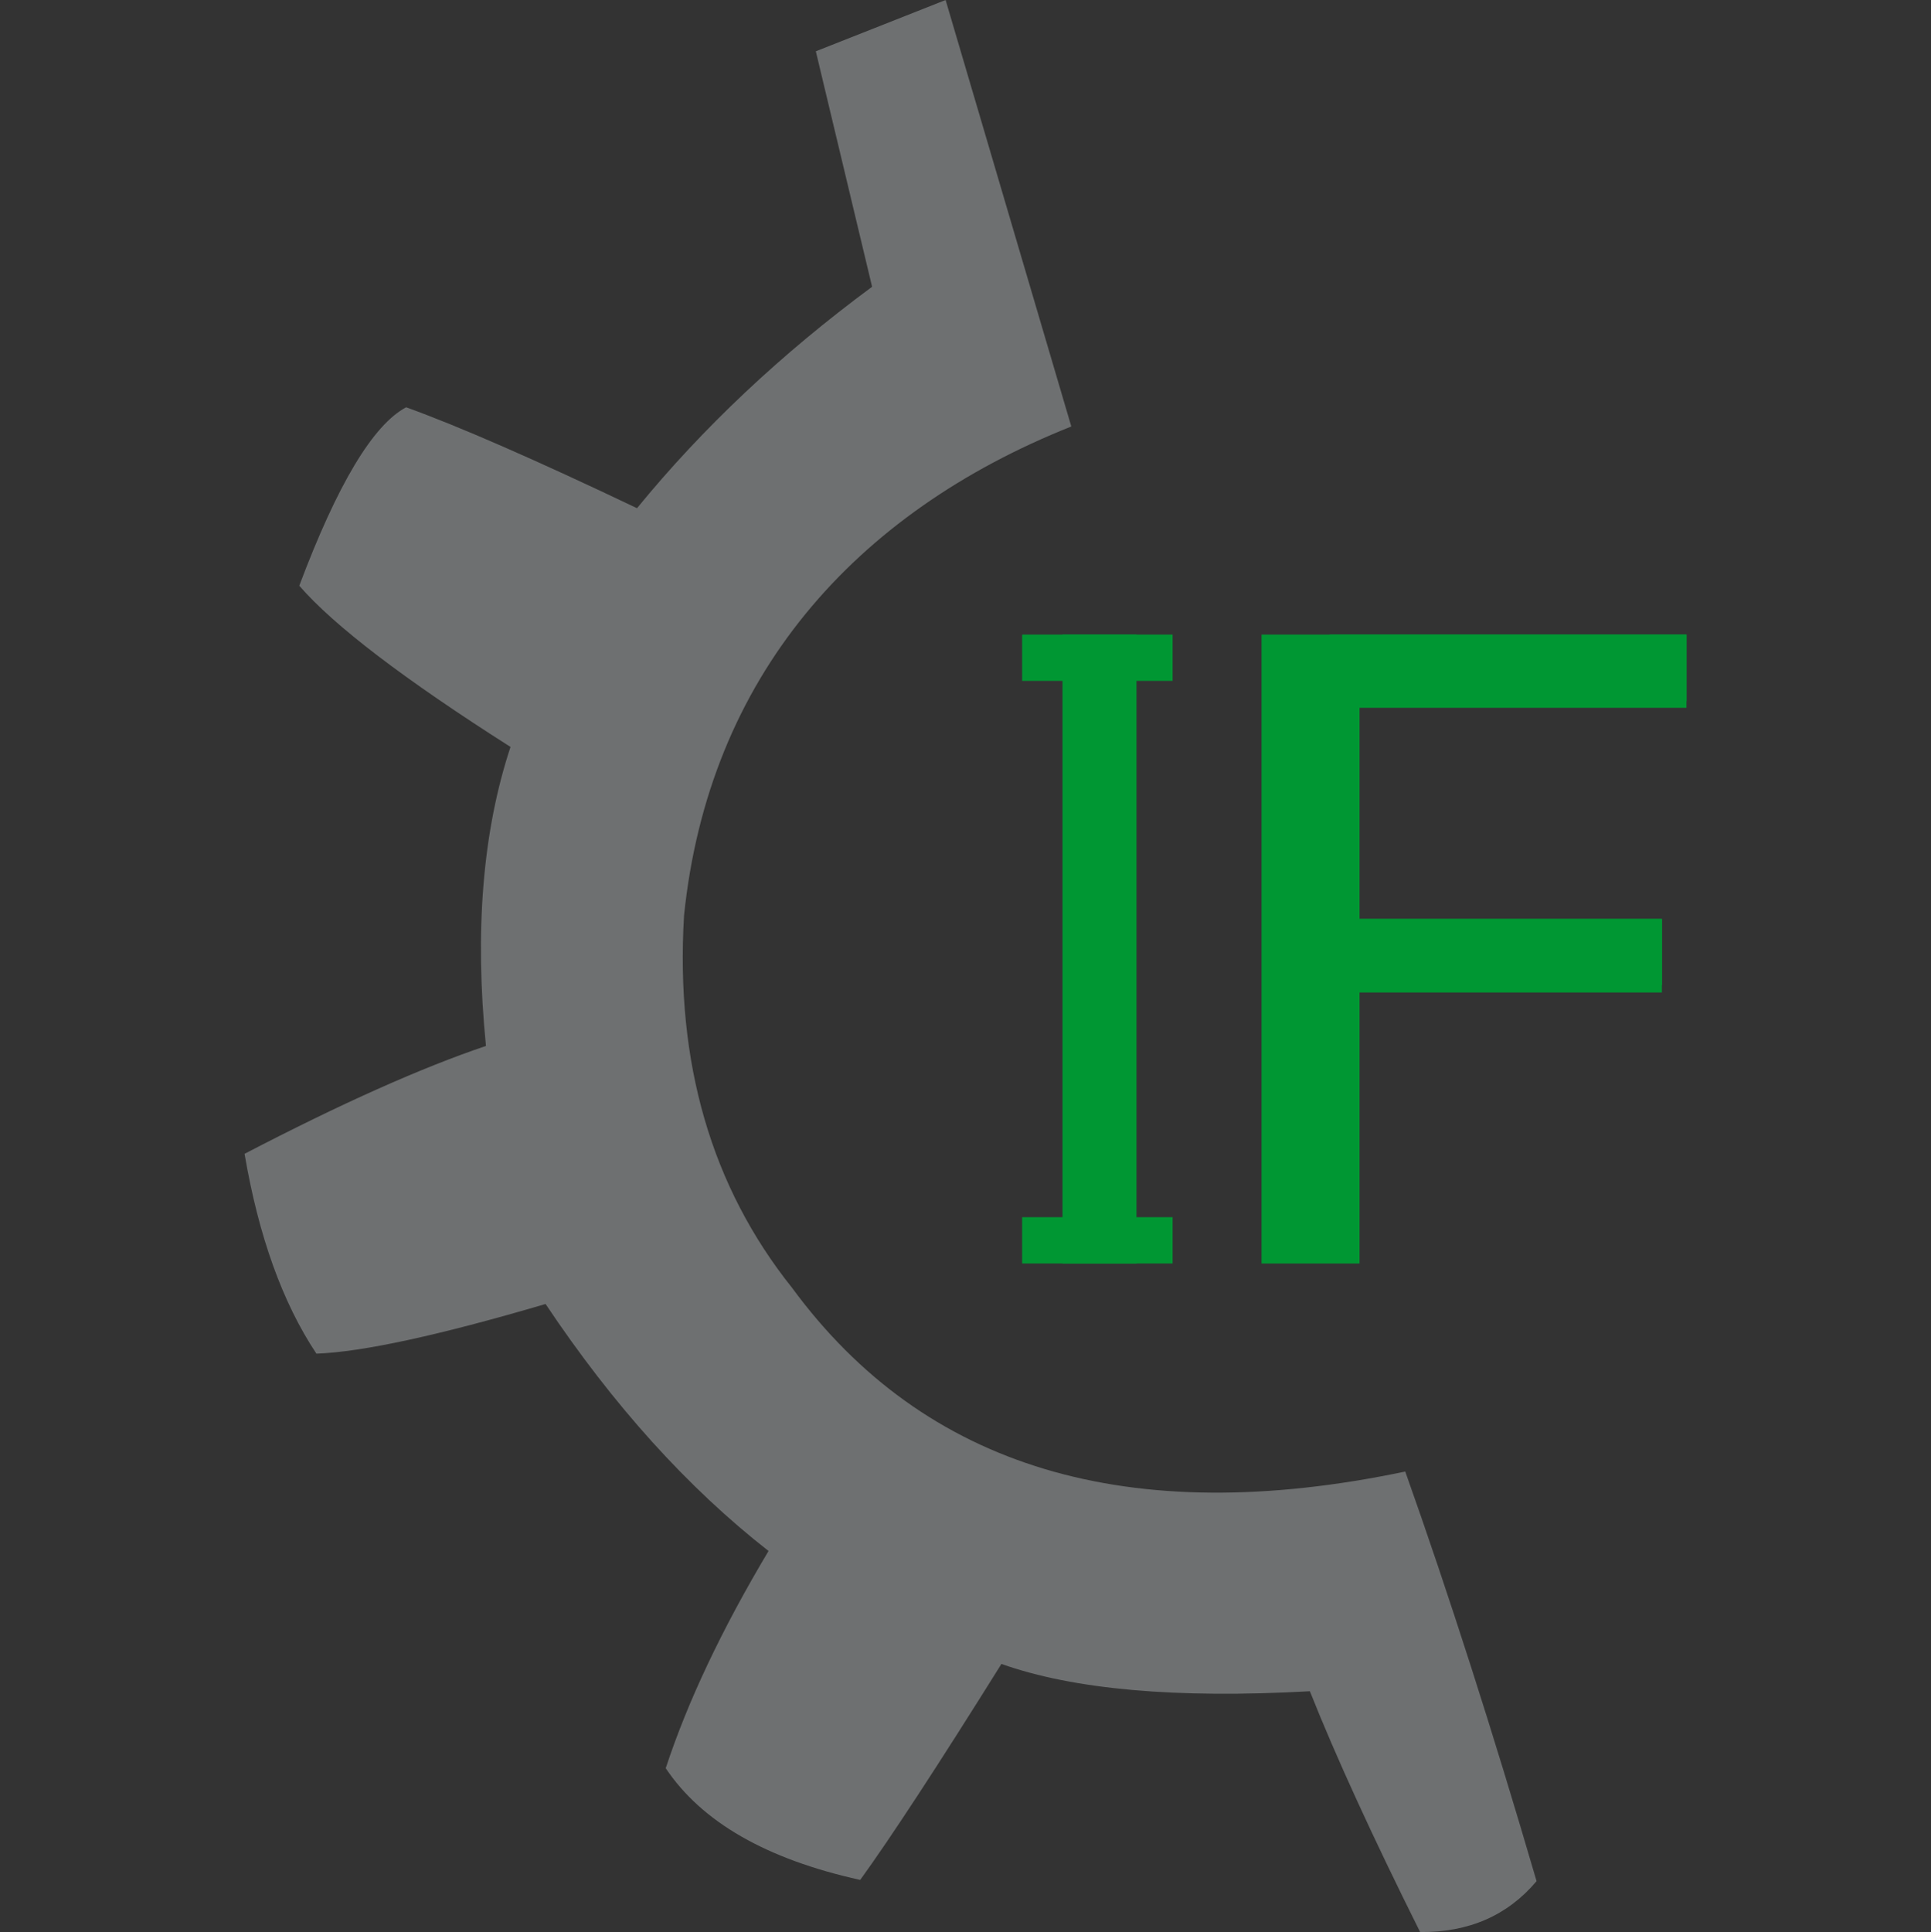 <?xml version="1.0" encoding="UTF-8" standalone="no"?>
<svg
   xmlns:dc="http://purl.org/dc/elements/1.1/"
   xmlns:cc="http://creativecommons.org/ns#"
   xmlns:rdf="http://www.w3.org/1999/02/22-rdf-syntax-ns#"
   xmlns:svg="http://www.w3.org/2000/svg"
   xmlns="http://www.w3.org/2000/svg"
   xmlns:sodipodi="http://sodipodi.sourceforge.net/DTD/sodipodi-0.dtd"
   xmlns:inkscape="http://www.inkscape.org/namespaces/inkscape"
   viewBox="0 0 315.847 315.982"
   version="1.1"
   id="svg34"
   sodipodi:docname="logo-square.svg"
   width="315.847"
   height="315.982"
   inkscape:version="1.0.2 (e86c870879, 2021-01-15)">
  <rect x="0" y="0" width="315.847" height="315.982" fill="#333333" stroke="none"/>
  <sodipodi:namedview
     pagecolor="#ffffff"
     bordercolor="#666666"
     borderopacity="1"
     objecttolerance="10"
     gridtolerance="10"
     guidetolerance="10"
     inkscape:pageopacity="0"
     inkscape:pageshadow="2"
     inkscape:window-width="1480"
     inkscape:window-height="804"
     id="namedview36"
     showgrid="false"
     fit-margin-top="0"
     fit-margin-left="40"
     fit-margin-right="40"
     fit-margin-bottom="0"
     inkscape:zoom="1.0341973"
     inkscape:cx="135.75758"
     inkscape:cy="176.935"
     inkscape:window-x="0"
     inkscape:window-y="0"
     inkscape:window-maximized="0"
     inkscape:current-layer="svg34" />
  <defs
     id="defs2">
    <inkscape:perspective
       sodipodi:type="inkscape:persp3d"
       inkscape:vp_x="0 : 157.99114 : 1"
       inkscape:vp_y="0 : 1000 : 0"
       inkscape:vp_z="315.98228 : 157.99114 : 1"
       inkscape:persp3d-origin="157.99114 : 105.32742 : 1"
       id="perspective863" />
  </defs>
  <g
     fill-rule="evenodd"
     id="g14"
     transform="translate(-16.565,-120.703)">
    <path
       fill="#6e7071"
       d="m 128.447,270.473 c 4.005,-39.033 27.825,-65.876 63.347,-80.019 l -20.558,-69.751 -21.228,8.389 9.203,38.51 c -14.883,10.989 -27.701,23.061 -38.453,36.214 -16.607,-7.916 -29.195,-13.418 -37.765,-16.503 -5.424,2.883 -11.248,12.612 -17.477,29.182 5.624,6.506 17.142,15.295 34.552,26.366 -4.553,13.75 -5.892,30.052 -4.016,48.904 -10.582,3.568 -23.744,9.448 -39.487,17.642 2.295,13.465 6.214,24.358 11.752,32.683 7.496,-0.269 19.99,-2.975 37.484,-8.122 11.076,16.579 23.234,30.045 36.471,40.398 -7.632,12.788 -13.238,24.63 -16.817,35.524 5.875,8.797 16.48,14.886 31.811,18.269 4.996,-6.901 12.696,-18.674 23.098,-35.322 11.817,4.196 28.637,5.684 50.452,4.466 4.254,10.695 10.266,23.82 18.033,39.381 7.968,0.069 14.318,-2.707 19.047,-8.322 -7.159,-24.496 -14.319,-46.826 -21.479,-66.99 -45.182,9.473 -78.614,-0.542 -100.294,-30.044 -13.204,-16.53 -19.098,-36.817 -17.675,-60.856 z"
       id="path4" />
    <g
       fill="#009733"
       id="g12">
      <path
         d="m 292.412,235.381 h -53.471 v 35.578 h 49.463 v 10.847 H 238.941 V 327.35 H 222.91 V 224.484 h 69.502 z"
         id="path6" />
      <path
         d="m 237.803,271.044 h 50.593 v 11.978 h -50.593 z m -3.755,-46.56 h 58.364 v 11.978 h -58.364 z m -43.695,0 h 12.105 v 102.861 h -12.105 z"
         id="path8" />
      <path
         d="m 183.754,224.484 h 24.611 v 7.575 h -24.611 z m 0,95.286 h 24.611 v 7.575 h -24.611 z"
         id="path10" />
    </g>
  </g>
  <path
     fill="none"
     stroke="#ffffff"
     stroke-width="0.216"
     d="m -15.84,-11.104 v 335.57 H 733.901 v -335.57 z"
     id="path30" />
</svg>
